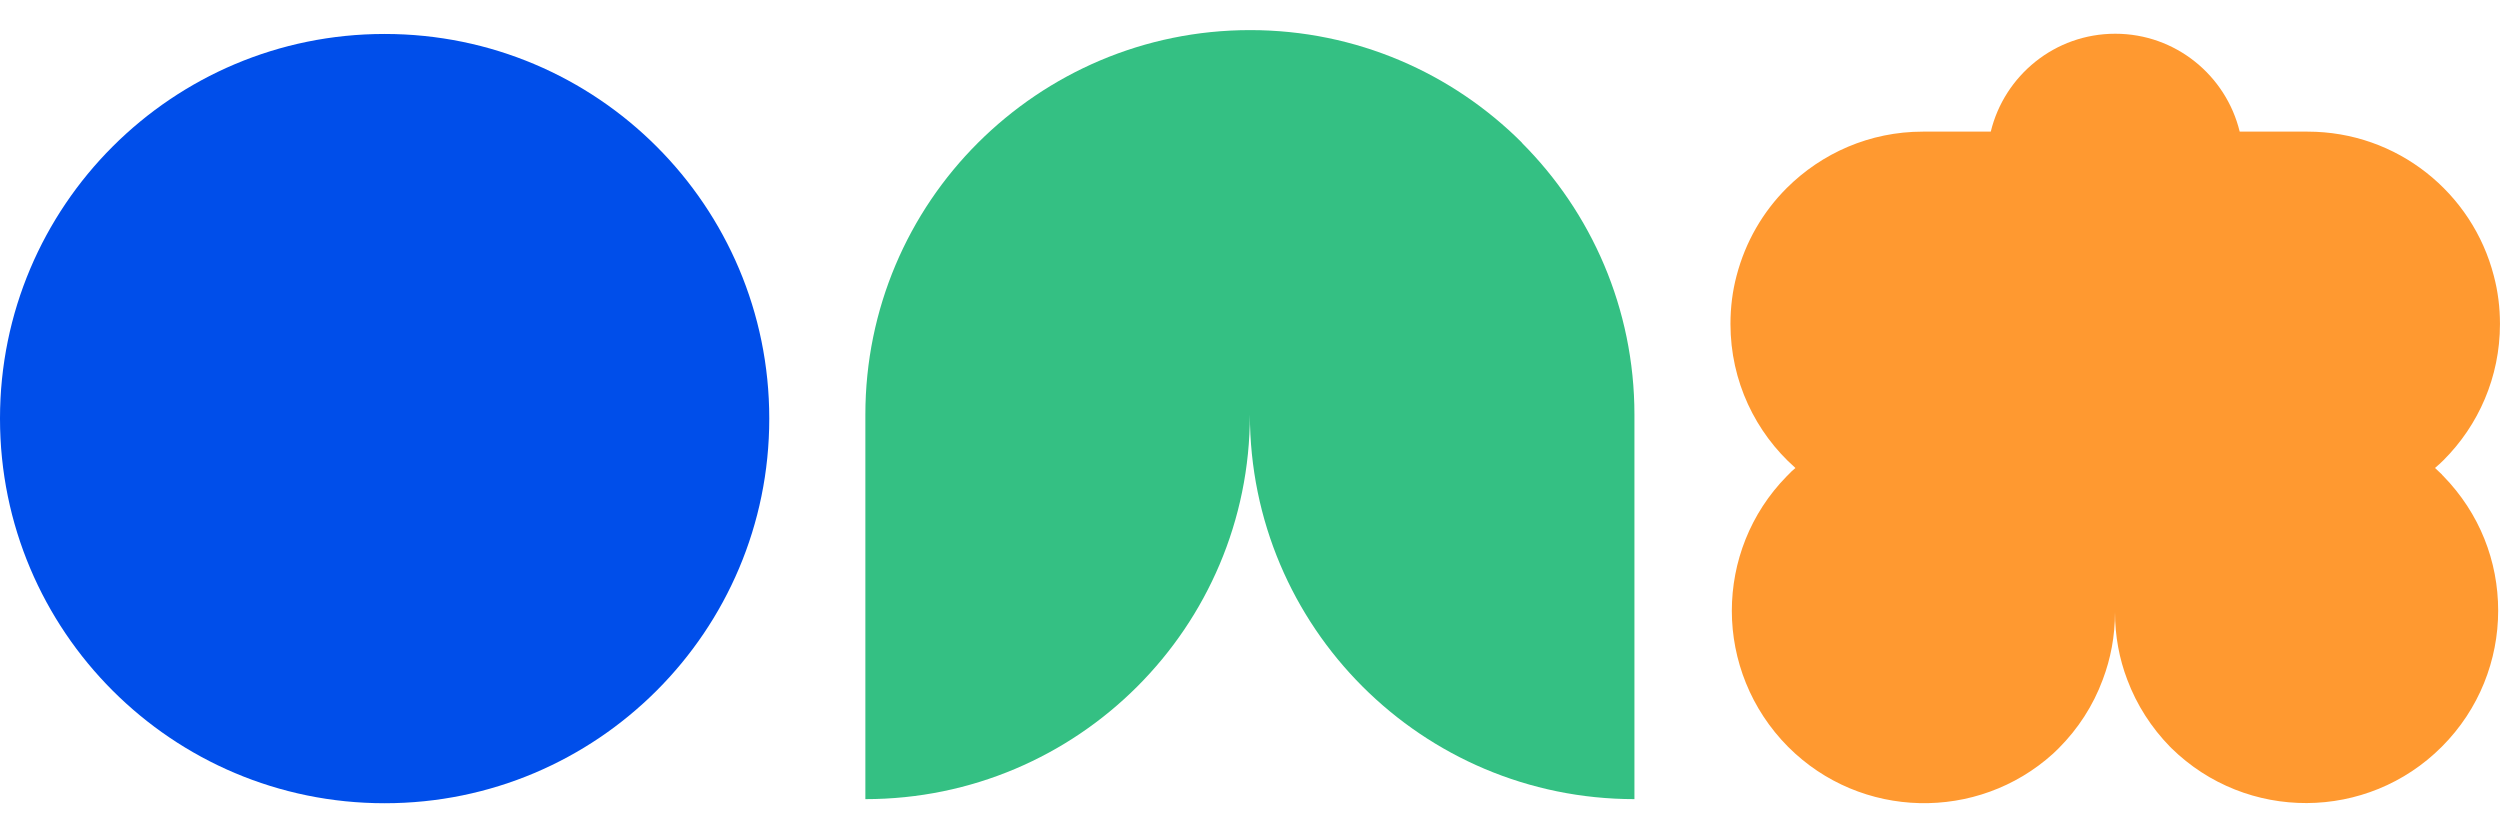 <svg width="75" height="25" viewBox="0 0 75 25" fill="none" xmlns="http://www.w3.org/2000/svg">
<g id="Group">
<path id="Vector" d="M11.543 1.019H11.536C5.165 1.019 0 6.183 0 12.554V12.561C0 18.932 5.165 24.097 11.536 24.097H11.543C17.914 24.097 23.078 18.932 23.078 12.561V12.554C23.078 6.183 17.914 1.019 11.543 1.019Z" fill="#004EEA"/>
<path id="Vector_2" d="M73.269 14.245C73.194 14.176 73.126 14.108 73.051 14.04C73.051 14.04 73.051 14.04 73.057 14.033C73.146 13.958 73.228 13.883 73.309 13.802C74.352 12.759 74.999 11.315 74.999 9.72C74.999 9.223 74.938 8.739 74.815 8.276C74.175 5.788 71.919 3.949 69.228 3.949H67.191C66.782 2.266 65.269 1.012 63.457 1.012C61.644 1.012 60.132 2.266 59.723 3.949H57.685C56.091 3.949 54.653 4.596 53.604 5.639C52.888 6.354 52.364 7.253 52.098 8.269C51.975 8.732 51.914 9.216 51.914 9.72C51.914 11.437 52.664 12.977 53.856 14.033C53.856 14.033 53.856 14.04 53.863 14.04C53.788 14.101 53.713 14.169 53.645 14.245L53.604 14.285C52.507 15.403 51.955 16.861 51.955 18.326C51.955 19.791 52.52 21.276 53.645 22.407C55.825 24.588 59.328 24.656 61.59 22.612C61.651 22.557 61.706 22.503 61.76 22.448C62.339 21.869 62.796 21.167 63.082 20.39C63.32 19.764 63.45 19.082 63.45 18.367C63.45 19.082 63.579 19.764 63.818 20.39C64.104 21.154 64.547 21.835 65.099 22.401C65.112 22.414 65.126 22.428 65.14 22.442C67.395 24.656 71.02 24.642 73.255 22.401C74.379 21.276 74.945 19.798 74.945 18.319C74.945 16.84 74.393 15.403 73.296 14.278C73.282 14.265 73.269 14.251 73.255 14.238L73.269 14.245Z" fill="#FF9930"/>
<path id="Vector_3" d="M45.66 4.282C43.575 2.197 40.693 0.903 37.504 0.903C34.315 0.903 31.433 2.197 29.341 4.282C27.249 6.368 25.961 9.257 25.961 12.439V23.974C32.332 23.974 37.497 18.81 37.497 12.439C37.497 18.81 42.662 23.974 49.033 23.974V12.439C49.033 9.257 47.738 6.368 45.653 4.282H45.66Z" fill="#34C083"/>
</g>
</svg>
